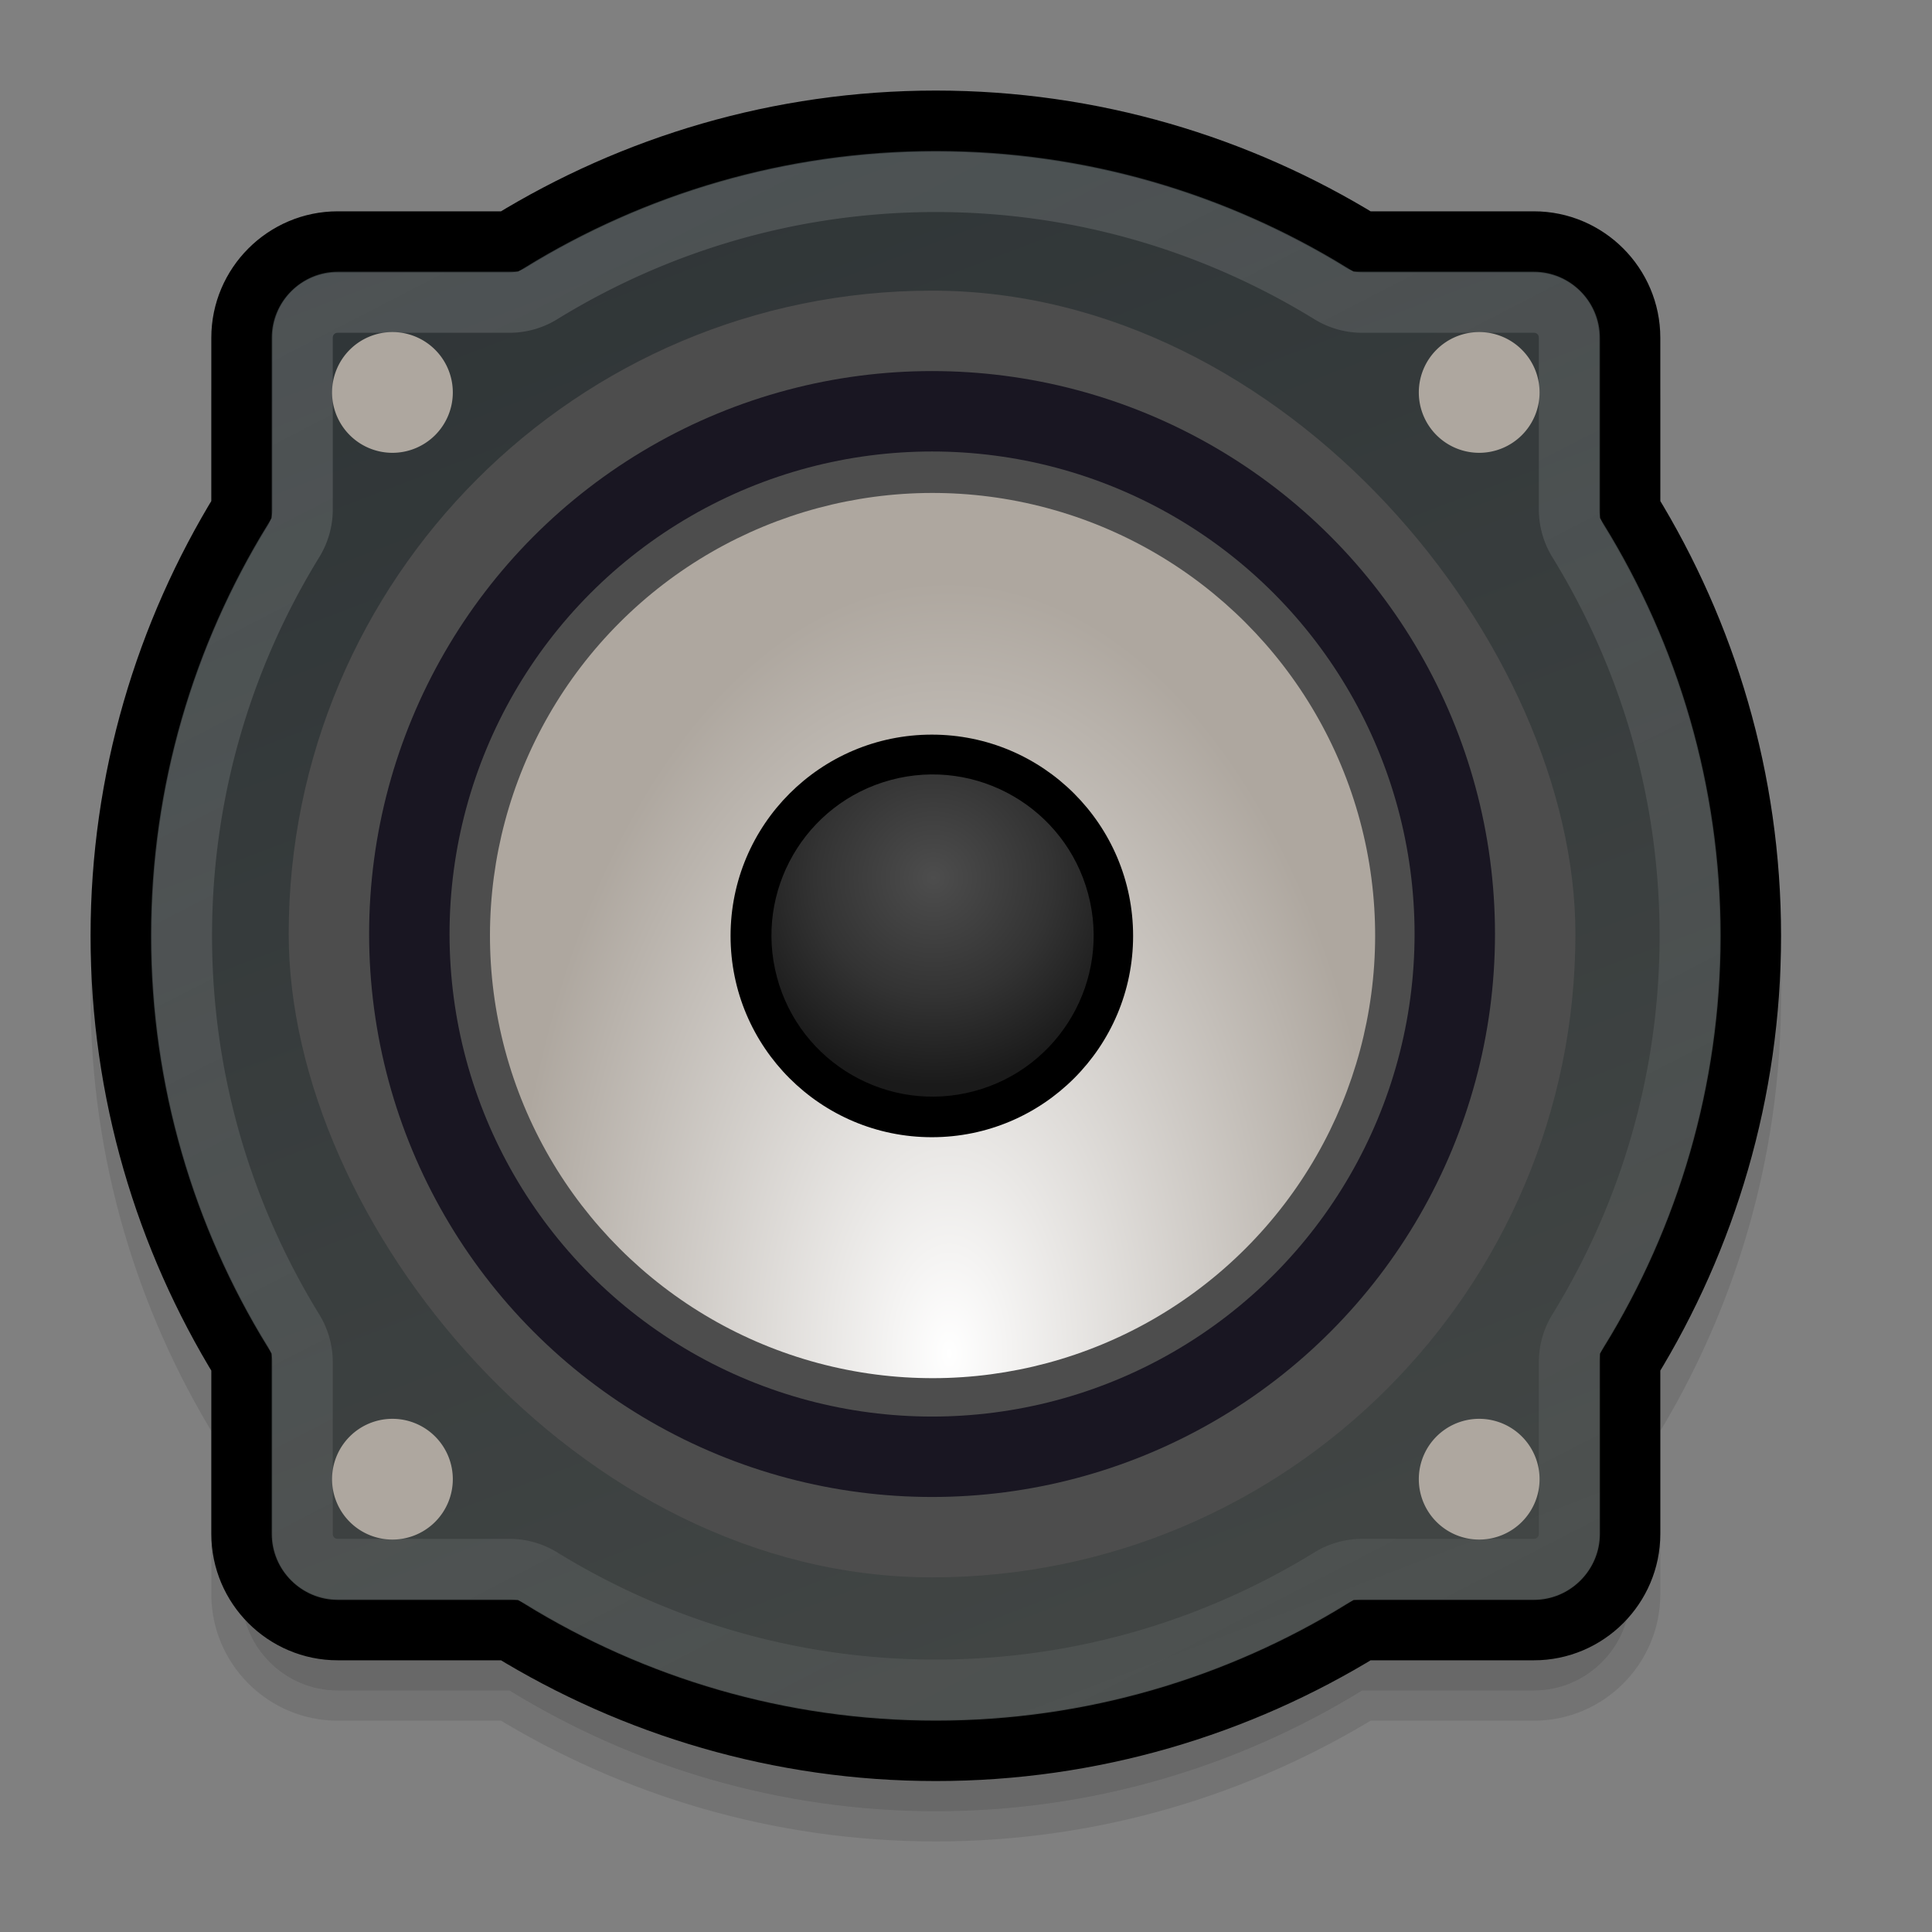 <svg height="32" width="32" xmlns="http://www.w3.org/2000/svg" xmlns:xlink="http://www.w3.org/1999/xlink"><rect width="100%" height="100%" fill="#808080" stroke="none"/><radialGradient id="a" cx="247.495" cy="220.054" gradientTransform="matrix(.062 -.232 .133 .036 108.002 203.786)" gradientUnits="userSpaceOnUse" r="160"><stop offset="0" stop-color="#fff"/><stop offset="1" stop-color="#aea79f"/></radialGradient><radialGradient id="b" cx="265.282" cy="65.436" gradientTransform="matrix(.178 .048 -.048 .178 113.896 106.852)" gradientUnits="userSpaceOnUse" r="56"><stop offset="0" stop-color="#4d4d4d"/><stop offset=".572" stop-color="#333"/><stop offset="1" stop-color="#1a1a1a"/></radialGradient><linearGradient id="c" gradientUnits="userSpaceOnUse" x1="312" x2="333.625" y1="128" y2="169.875"><stop offset="0" stop-color="#fff"/><stop offset="1" stop-color="#fff" stop-opacity="0"/></linearGradient><linearGradient id="d" gradientUnits="userSpaceOnUse" x1="30.773" x2="10.539" y1="53.449" y2=".457"><stop offset="0" stop-color="#555753"/><stop offset="1" stop-color="#2e3436"/></linearGradient><path d="m15.5 3c-2.588 0-5.009.738-7.062 2h-2.844c-.877 0-1.594.717-1.594 1.594v2.844c-1.262 2.054-2 4.475-2 7.062s.738 5.009 2 7.062v2.844c0 .877.717 1.594 1.594 1.594h2.844c2.054 1.262 4.475 2 7.062 2s5.009-.738 7.062-2h2.844c.877 0 1.594-.717 1.594-1.594v-2.844c1.262-2.054 2-4.475 2-7.062s-.738-5.009-2-7.062v-2.844c0-.877-.717-1.594-1.594-1.594h-2.844c-2.054-1.262-4.475-2-7.062-2z" opacity=".1" stroke="#000"/><path d="m15.5 2c-2.588 0-5.009.738-7.062 2h-2.844c-.877 0-1.594.717-1.594 1.594v2.844c-1.262 2.054-2 4.475-2 7.062s.738 5.009 2 7.062v2.844c0 .877.717 1.594 1.594 1.594h2.844c2.054 1.262 4.475 2 7.062 2s5.009-.738 7.062-2h2.844c.877 0 1.594-.717 1.594-1.594v-2.844c1.262-2.054 2-4.475 2-7.062s-.738-5.009-2-7.062v-2.844c0-.877-.717-1.594-1.594-1.594h-2.844c-2.054-1.262-4.475-2-7.062-2z" fill="url(#d)" stroke="#000"/><path d="m319 129.512c-2.395 0-4.632.681-6.533 1.85a1.012 1.012 0 0 1 -.529.15h-2.844c-.325 0-.582.258-.582.582v2.844a1.012 1.012 0 0 1 -.15.529c-1.169 1.901-1.85 4.138-1.85 6.533s.681 4.632 1.85 6.533a1.012 1.012 0 0 1 .15.529v2.844c0 .325.258.582.582.582h2.844a1.012 1.012 0 0 1 .529.15c1.901 1.169 4.138 1.85 6.533 1.85s4.632-.681 6.533-1.85a1.012 1.012 0 0 1 .529-.15h2.844c.325 0 .582-.258.582-.582v-2.844a1.012 1.012 0 0 1 .15-.529c1.169-1.901 1.85-4.138 1.85-6.533s-.681-4.632-1.85-6.533a1.012 1.012 0 0 1 -.15-.529v-2.844c0-.325-.258-.582-.582-.582h-2.844a1.012 1.012 0 0 1 -.529-.15c-1.901-1.169-4.138-1.85-6.533-1.85z" fill="none" opacity=".15" stroke="url(#c)" transform="translate(-303.5 -126.5)"/><path d="m25.5 6.5a1 1 0 0 1 -1 1 1 1 0 0 1 -1-1 1 1 0 0 1 1-1 1 1 0 0 1 1 1zm0 18a1 1 0 0 1 -1 1 1 1 0 0 1 -1-1 1 1 0 0 1 1-1 1 1 0 0 1 1 1zm-18 0a1 1 0 0 1 -1 1 1 1 0 0 1 -1-1 1 1 0 0 1 1-1 1 1 0 0 1 1 1zm0-18a1 1 0 0 1 -1 1 1 1 0 0 1 -1-1 1 1 0 0 1 1-1 1 1 0 0 1 1 1z" fill="#aea79f"/><g enable-background="new" stroke-width="2" transform="matrix(.333 0 0 .333 -46.675 -14.051)"><rect fill="#4d4d4d" height="64" rx="192" width="64" x="154.525" y="56.652"/><ellipse cx="186.525" cy="88.653" fill="#191622" rx="28" ry="28.001"/><ellipse cx="186.525" cy="88.653" fill="#4d4d4d" rx="24" ry="24.001"/><ellipse cx="157.189" cy="133.997" fill="url(#a)" rx="22.011" ry="22.012" transform="matrix(.966 -.259 .259 .966 0 0)"/><ellipse cx="186.514" cy="88.747" rx="10.011" ry="10.012"/><ellipse cx="157.189" cy="133.996" fill="url(#b)" rx="8.011" ry="8.011" transform="matrix(.966 -.259 .259 .966 0 0)"/></g></svg>